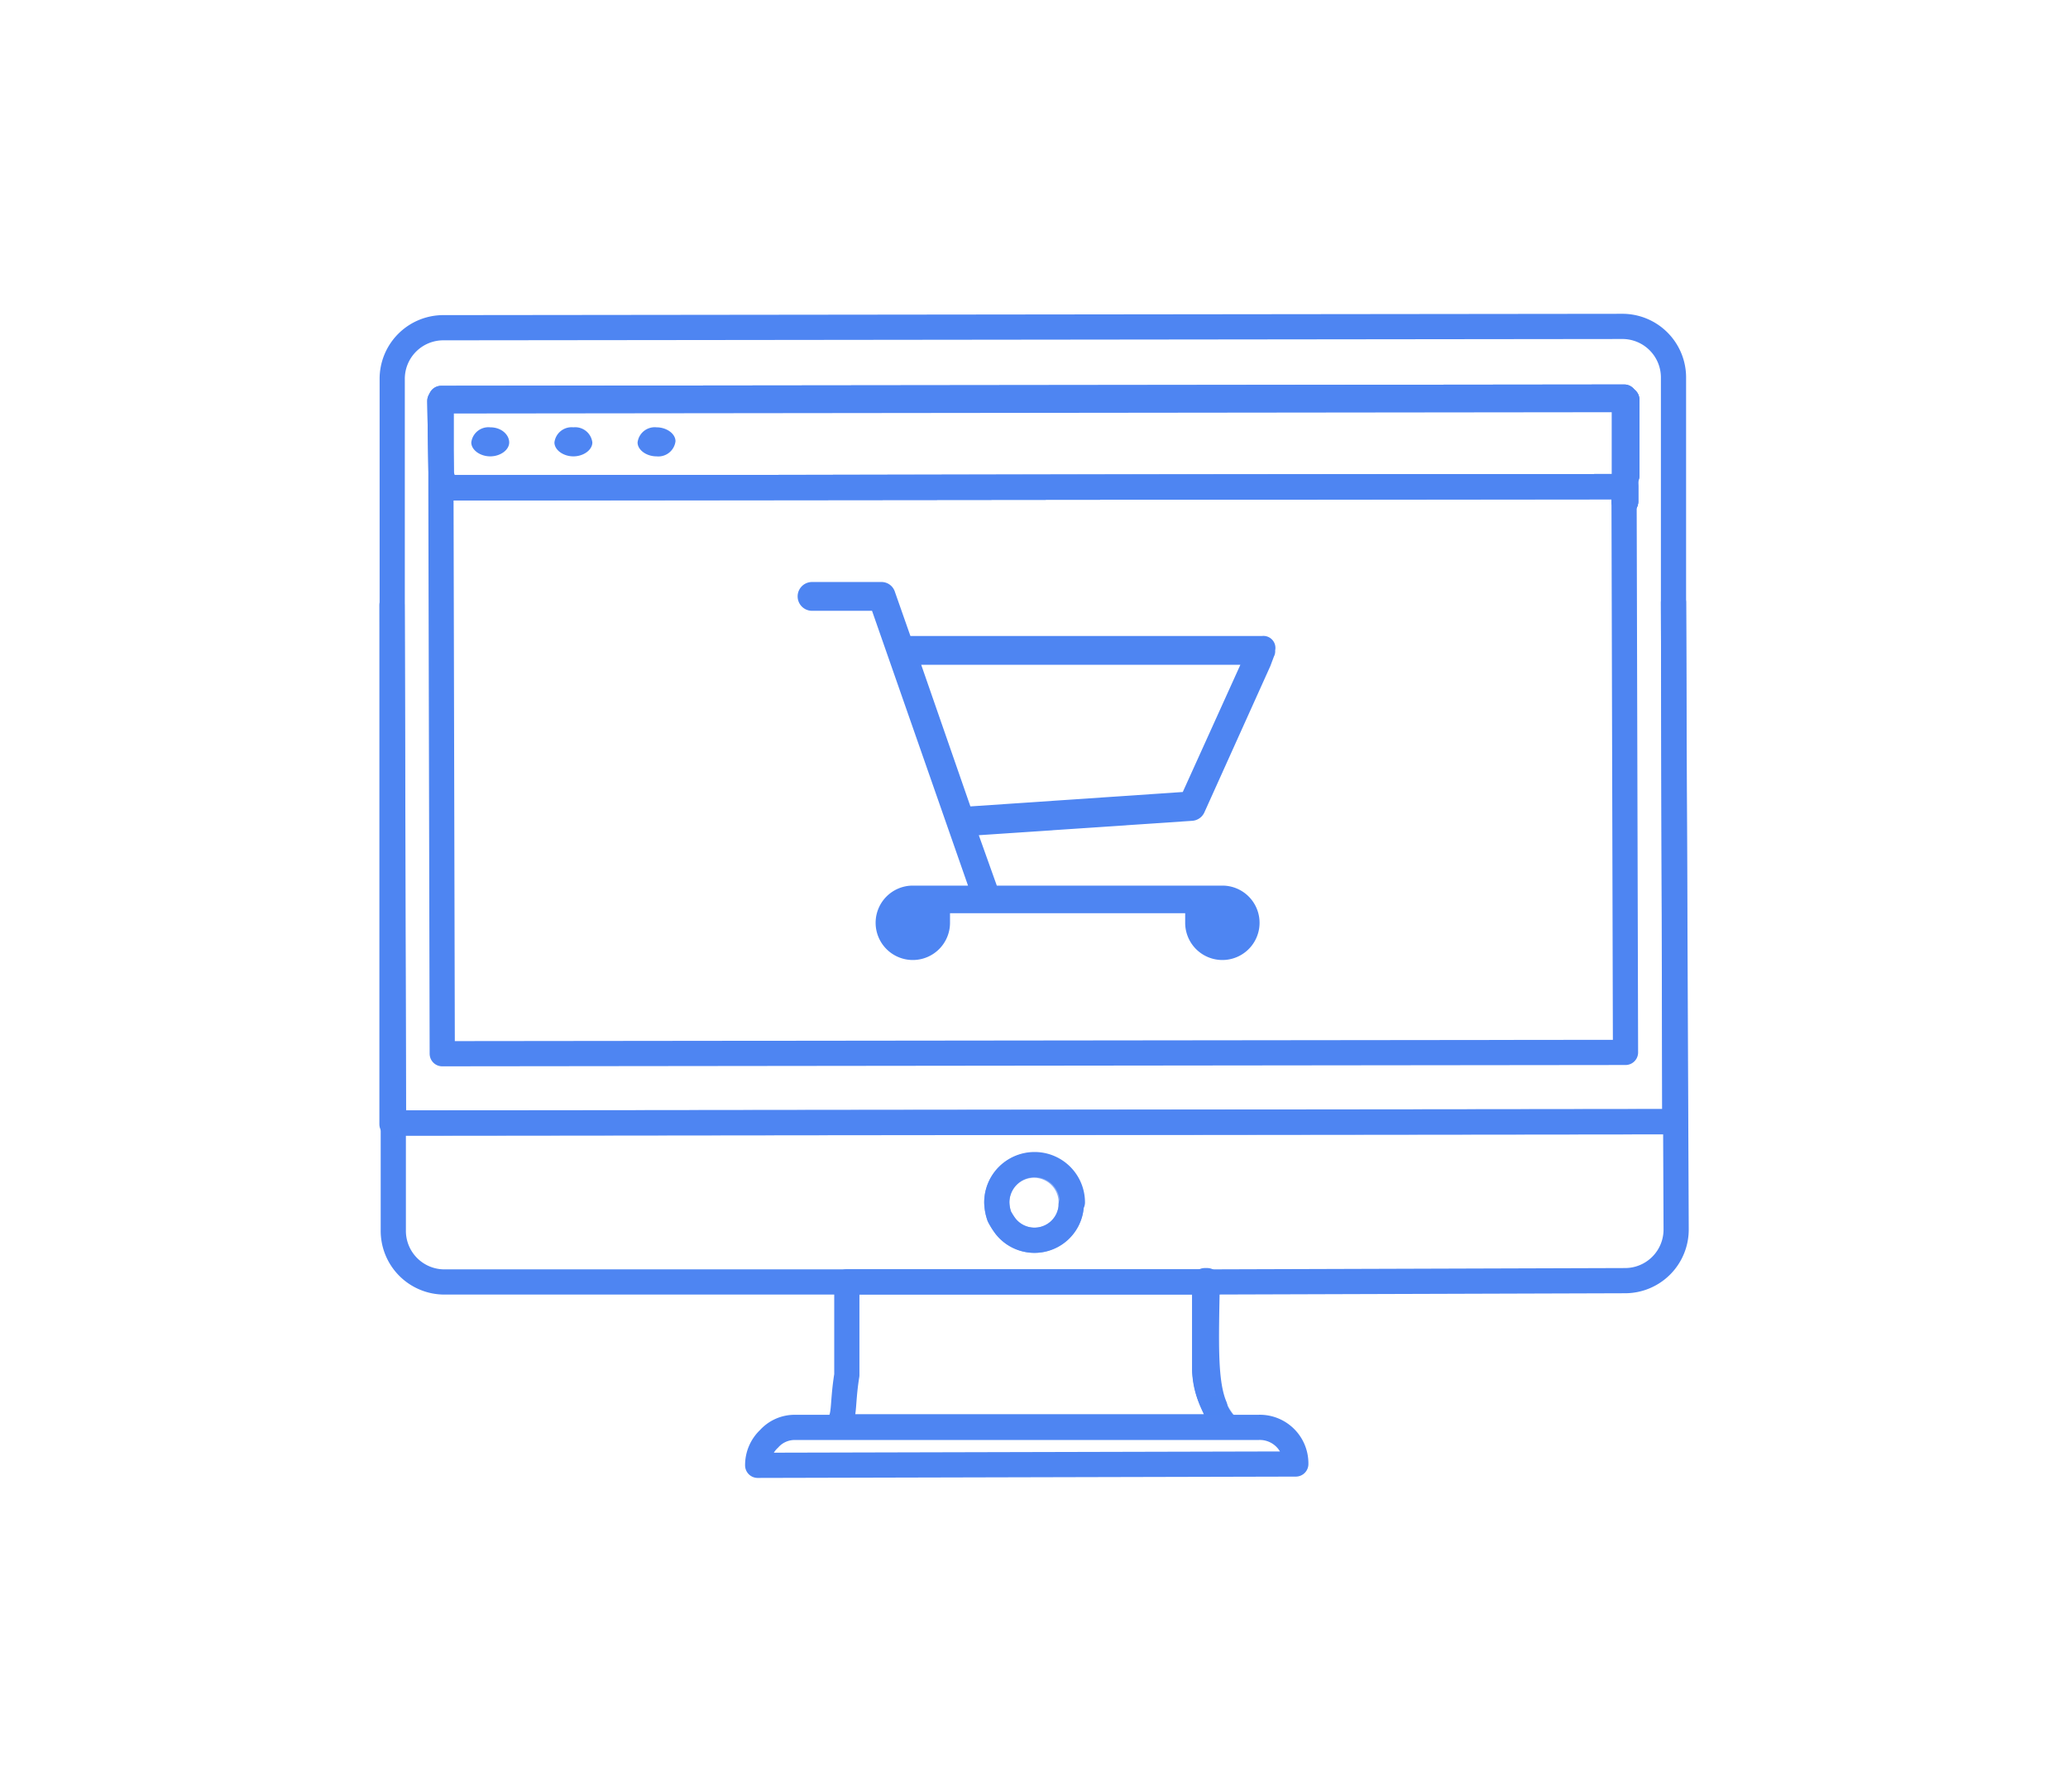 <svg id="Layer_1" data-name="Layer 1" xmlns="http://www.w3.org/2000/svg" width="172.36" height="149.36" viewBox="0 0 172.36 149.36"><defs><style>.cls-1{fill:#4e85f2;}.cls-2,.cls-3,.cls-4{fill:none;stroke:#4e85f2;stroke-linejoin:round;stroke-width:2.1px;}.cls-3{opacity:0.15;}.cls-3,.cls-4{isolation:isolate;}.cls-4{opacity:0.67;}</style></defs><title>ecom</title><g id="SHOPPING_CART" data-name="SHOPPING CART"><path class="cls-1" d="M105.18,53H75.88l-1.3-3.7a1.17,1.17,0,0,0-1.1-.8h-5.8a1.2,1.2,0,0,0,0,2.4h5l8,22.9h-4.6a3.1,3.1,0,1,0,3.1,3.1v-.8h19.6v.8a3.1,3.1,0,1,0,3.1-3.1H83.08l-1.5-4.2,17.8-1.2a1.2,1.2,0,0,0,1-.7l5.5-12.2.3-.8a.9.9,0,0,0,.1-.5A1,1,0,0,0,105.18,53Zm-6.6,13-17.7,1.2-4.1-11.8h26.6Z"/></g><path class="cls-2" d="M101.25,117.22a6.42,6.42,0,0,1-.84-3.15v-7.35h.21C100.52,112.07,100.41,115.22,101.25,117.22Z"/><path class="cls-2" d="M102.3,118.9H69.74c.74-.84.42-1.68.84-4.31v-7.77h29.83v7.35a8.27,8.27,0,0,0,.84,3.15,4.59,4.59,0,0,0,1.05,1.58Z"/><path class="cls-3" d="M102.3,118.9a5.89,5.89,0,0,1-1.05-1.58A13.68,13.68,0,0,0,102.3,118.9Z"/><rect class="cls-2" x="135.38" y="40.55" width="0.11" height="1.26"/><path class="cls-2" d="M139.48,50.21l.11,43.27-106.81.11v8.93a4.26,4.26,0,0,0,4.31,4.31h63.54l34.76-.11a4.26,4.26,0,0,0,4.31-4.31Zm-50.2,50.31a3.07,3.07,0,0,1-5.46,1.68,5.86,5.86,0,0,1-.53-.84,3.78,3.78,0,0,1-.21-1.16,3.15,3.15,0,0,1,6.3,0A.39.39,0,0,0,89.28,100.52Z"/><path class="cls-2" d="M139.48,50.21V31.51a4.26,4.26,0,0,0-4.31-4.31L37,27.31a4.26,4.26,0,0,0-4.31,4.31V50.31l.11,43.27,106.81-.11Zm-4,37.49-98.62.11-.11-47.16v-.84h0v-6.3h0V33.3l98.62-.11v.21h.21v6.3h-.11v2.1h-.11Z"/><polygon class="cls-2" points="32.77 93.69 32.67 93.69 32.67 50.42 32.77 93.69"/><polygon class="cls-2" points="135.59 39.6 135.49 39.6 135.49 41.81 135.38 41.81 135.38 40.55 36.87 40.65 36.77 40.65 36.77 39.81 36.77 39.81 36.66 33.41 36.77 33.41 36.77 33.2 135.38 33.09 135.38 33.3 135.59 33.3 135.59 39.6"/><polygon class="cls-2" points="135.38 40.55 36.87 40.65 36.77 40.65 36.77 39.81 36.77 33.41 36.77 33.2 135.38 33.09 135.38 33.3 135.38 40.55"/><polygon class="cls-2" points="135.59 39.6 135.49 39.6 135.49 41.81 135.38 41.81 135.38 40.55 36.87 40.65 36.87 39.81 36.77 39.81 36.66 33.41 36.77 33.41 135.38 33.3 135.59 33.3 135.59 39.6"/><path class="cls-4" d="M89.28,100.2v.32a3.07,3.07,0,0,1-5.46,1.68,5.86,5.86,0,0,1-.53-.84,3.78,3.78,0,0,1-.21-1.16,3.1,3.1,0,1,1,6.2,0Z"/><path class="cls-2" d="M108,122l-44.85.11a3,3,0,0,1,.95-2.21,2.86,2.86,0,0,1,2.21-.95h38.54A3,3,0,0,1,108,122Z"/><path class="cls-1" d="M40.86,35.61h0a1.44,1.44,0,0,0-1.58,1.26c0,.63.74,1.16,1.58,1.16h0c.84,0,1.58-.53,1.58-1.16s-.63-1.26-1.58-1.26Z"/><path class="cls-1" d="M47.79,35.61h0a1.44,1.44,0,0,0-1.58,1.26c0,.63.74,1.16,1.58,1.16h0c.84,0,1.58-.53,1.58-1.16a1.44,1.44,0,0,0-1.58-1.26Z"/><path class="cls-1" d="M54.72,35.61h0a1.44,1.44,0,0,0-1.58,1.26c0,.63.74,1.16,1.58,1.16h0a1.44,1.44,0,0,0,1.58-1.26c0-.63-.74-1.16-1.58-1.16Z"/></svg>